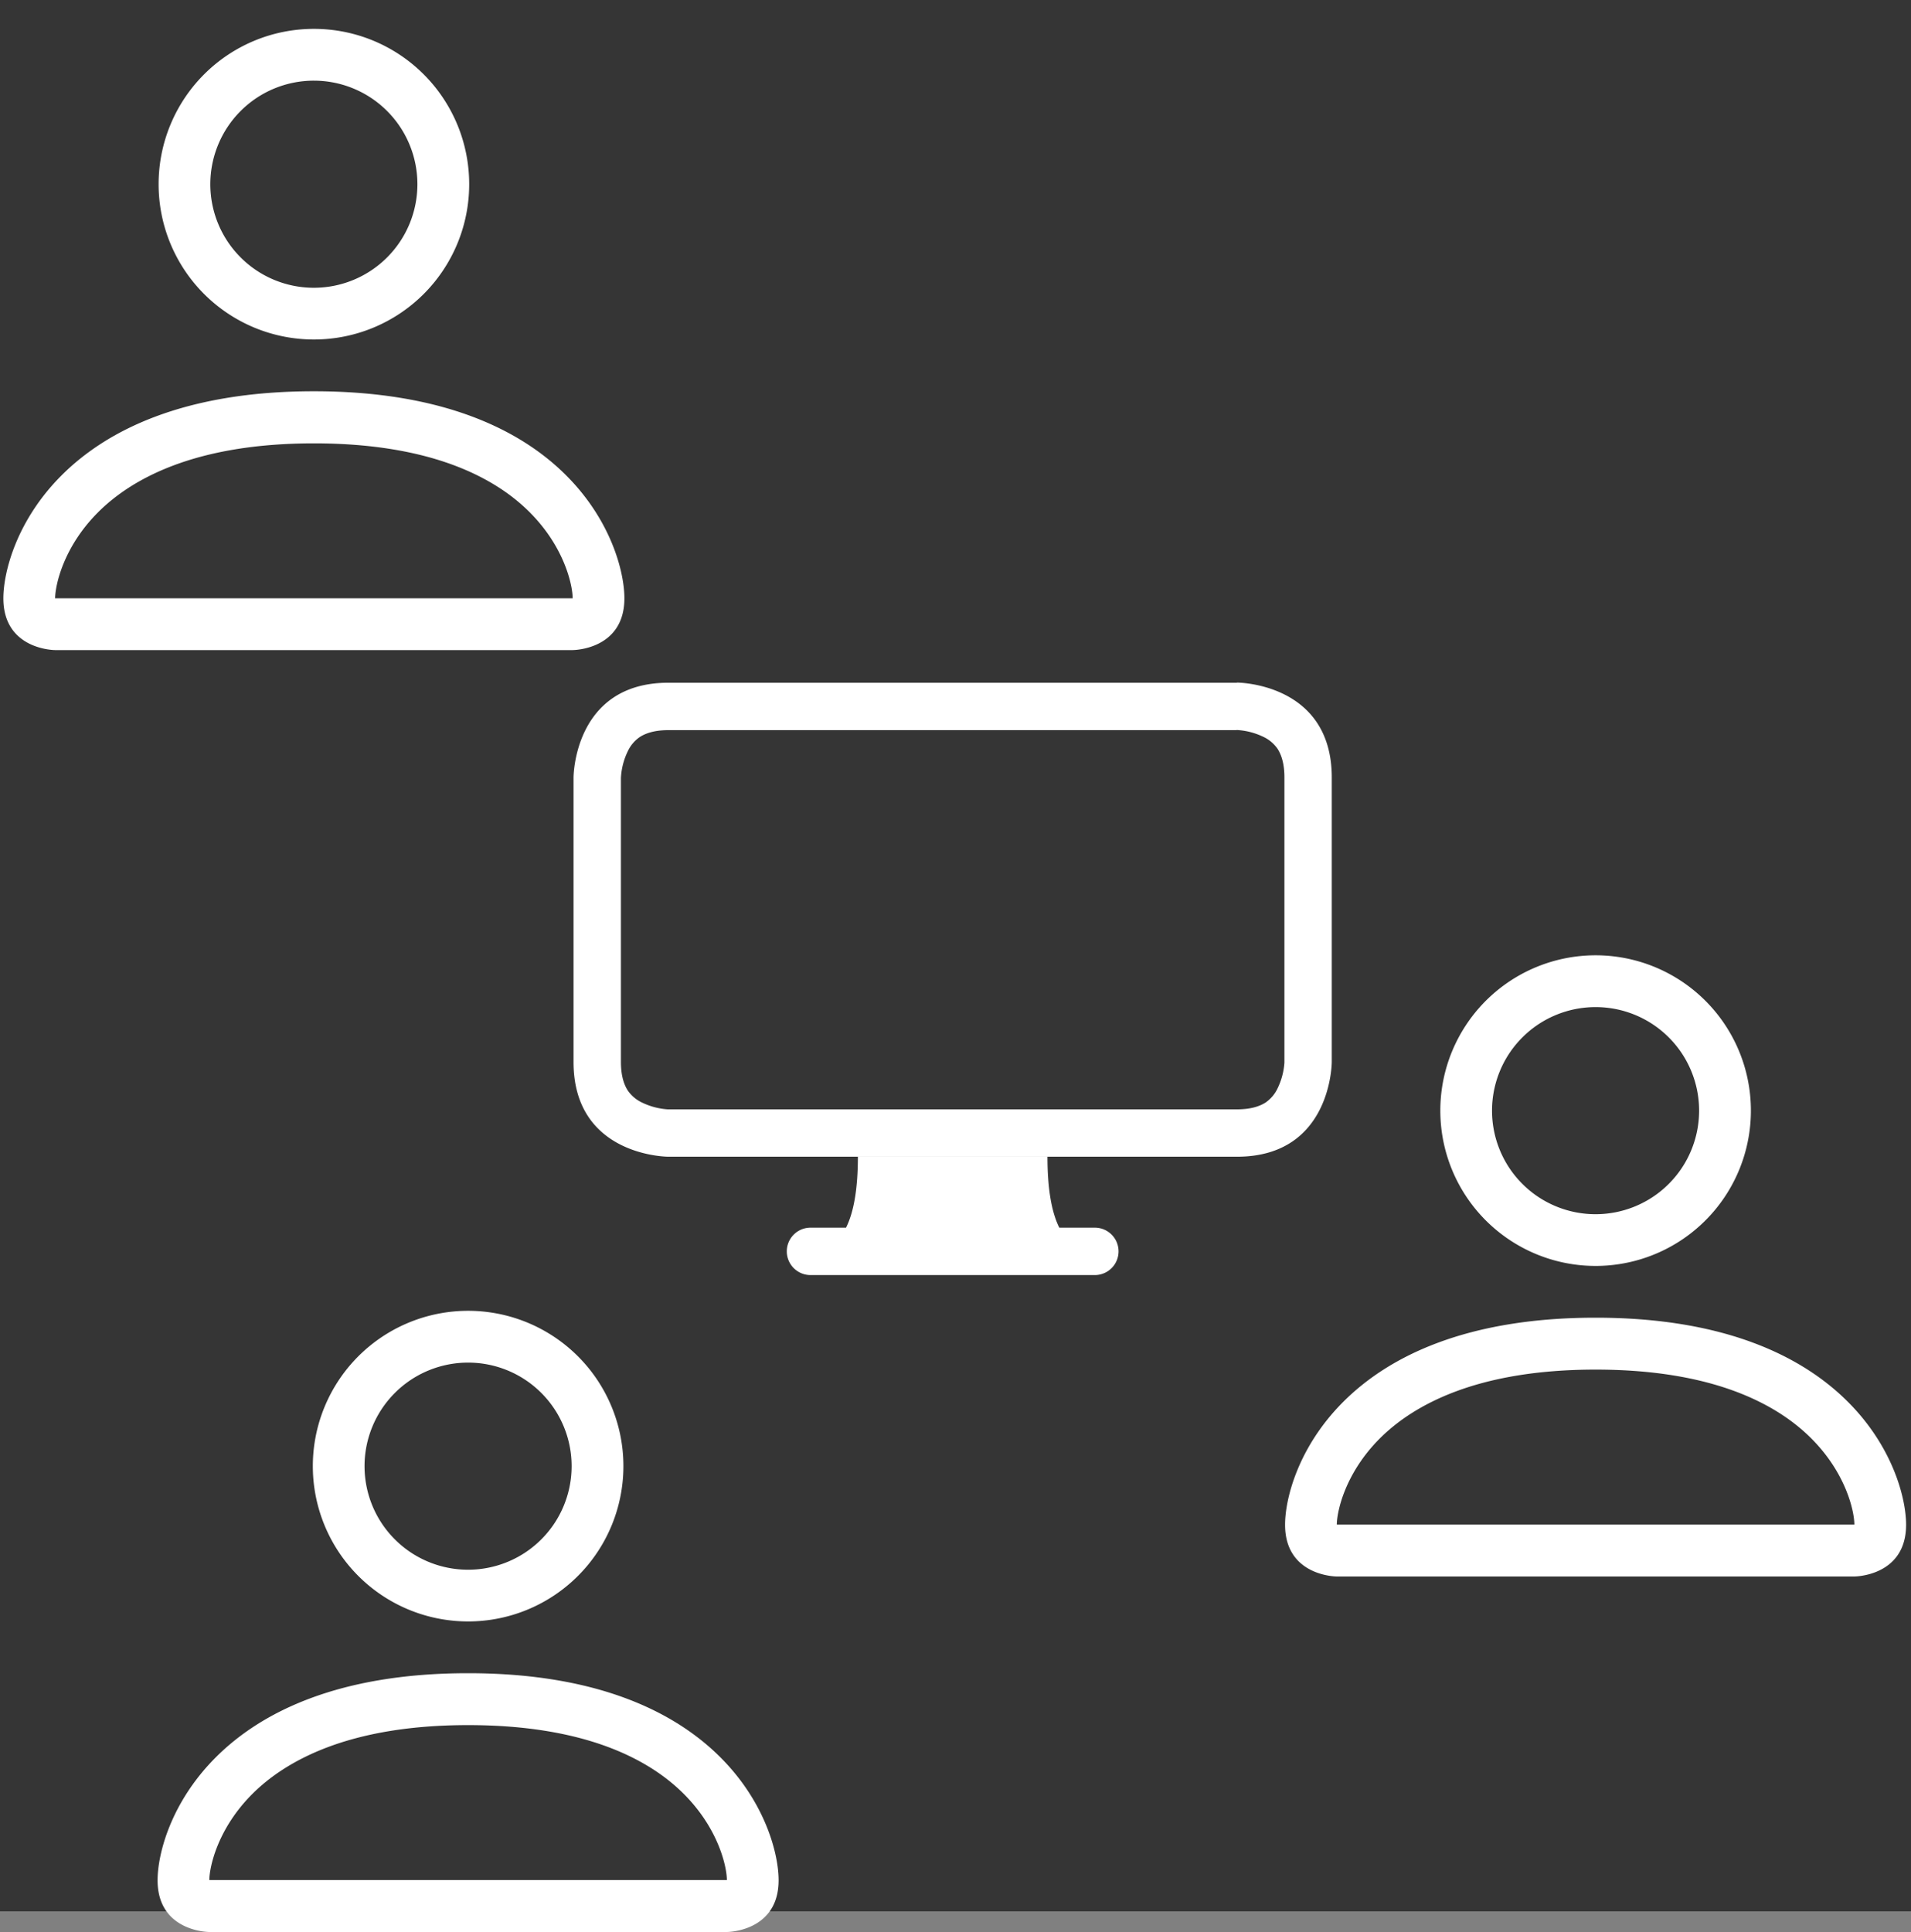 <svg xmlns="http://www.w3.org/2000/svg" viewBox="0 0 500 505.4"><rect x="0" y="0" width="500" height="505.4" fill="#808080" stroke="none"/><defs><style>.cls-1{fill:#353535;}.cls-2,.cls-3{fill:#fff;}.cls-3{fill-rule:evenodd;}</style></defs><g id="Ebene_2" data-name="Ebene 2"><rect class="cls-1" width="500" height="500"/></g><g id="Ebene_1" data-name="Ebene 1"><path class="cls-2" d="M221.36,321.15q3.1-6.19,3.1-18.6h49.6q0,12.4,3.1,18.6h9.3a6.2,6.2,0,1,1,0,12.4h-74.4a6.2,6.2,0,0,1,0-12.4Z"/><path class="cls-3" d="M323.54,191H174.86c-4,0-6.22,1-7.46,1.8a9.29,9.29,0,0,0-3.15,3.74,18,18,0,0,0-1.79,7v74.28c0,4,1,6.22,1.8,7.46a9.45,9.45,0,0,0,3.74,3.15,18.24,18.24,0,0,0,6.67,1.77h149c4,0,6.23-1,7.47-1.79a9.4,9.4,0,0,0,3.15-3.75,18.19,18.19,0,0,0,1.77-6.67V203.36c0-4-1-6.23-1.79-7.47a9.4,9.4,0,0,0-3.75-3.15,18.19,18.19,0,0,0-7-1.78Zm.11-12.4H174.86c-24.8,0-24.8,24.8-24.8,24.8v74.4c0,24.79,24.8,24.79,24.8,24.79H323.65c24.8,0,24.8-24.79,24.8-24.79v-74.4C348.45,178.56,323.65,178.56,323.65,178.56Z"/><path class="cls-3" d="M109.21,48.18A27.09,27.09,0,1,1,82.13,21.1,27.09,27.09,0,0,1,109.21,48.18ZM82.13,88.81A40.63,40.63,0,1,0,41.5,48.18,40.63,40.63,0,0,0,82.13,88.81Zm81.24,67.7c0,13.55-13.54,13.55-13.54,13.55H14.42S.88,170.06.88,156.51s13.54-54.16,81.25-54.16S163.37,143,163.37,156.51Zm-13.54,0c0-3.33-2.08-13.35-11.26-22.53-8.83-8.83-25.45-18-56.44-18s-47.62,9.21-56.44,18c-9.19,9.18-11.24,19.2-11.27,22.53Z"/><path class="cls-3" d="M149.56,383.53a27.09,27.09,0,1,1-27.09-27.08A27.08,27.08,0,0,1,149.56,383.53Zm-27.09,40.63a40.63,40.63,0,1,0-40.62-40.63A40.63,40.63,0,0,0,122.47,424.16Zm81.25,67.7c0,13.54-13.54,13.54-13.54,13.54H54.77s-13.54,0-13.54-13.54,13.54-54.16,81.24-54.16S203.72,478.32,203.72,491.86Zm-13.54-.05c0-3.33-2.09-13.35-11.27-22.53-8.83-8.83-25.44-18-56.44-18s-47.61,9.21-56.44,18c-9.18,9.18-11.24,19.2-11.26,22.53Z"/><path class="cls-3" d="M444.56,290.53a27.09,27.09,0,1,1-27.09-27.08A27.08,27.08,0,0,1,444.56,290.53Zm-27.09,40.63a40.63,40.63,0,1,0-40.62-40.63A40.63,40.63,0,0,0,417.47,331.16Zm81.25,67.7c0,13.54-13.54,13.54-13.54,13.54H349.77s-13.54,0-13.54-13.54,13.54-54.16,81.24-54.16S498.72,385.32,498.72,398.86Zm-13.54-.05c0-3.33-2.09-13.35-11.27-22.53-8.83-8.83-25.44-18-56.44-18s-47.61,9.21-56.44,18c-9.18,9.18-11.24,19.2-11.26,22.53Z"/></g></svg>